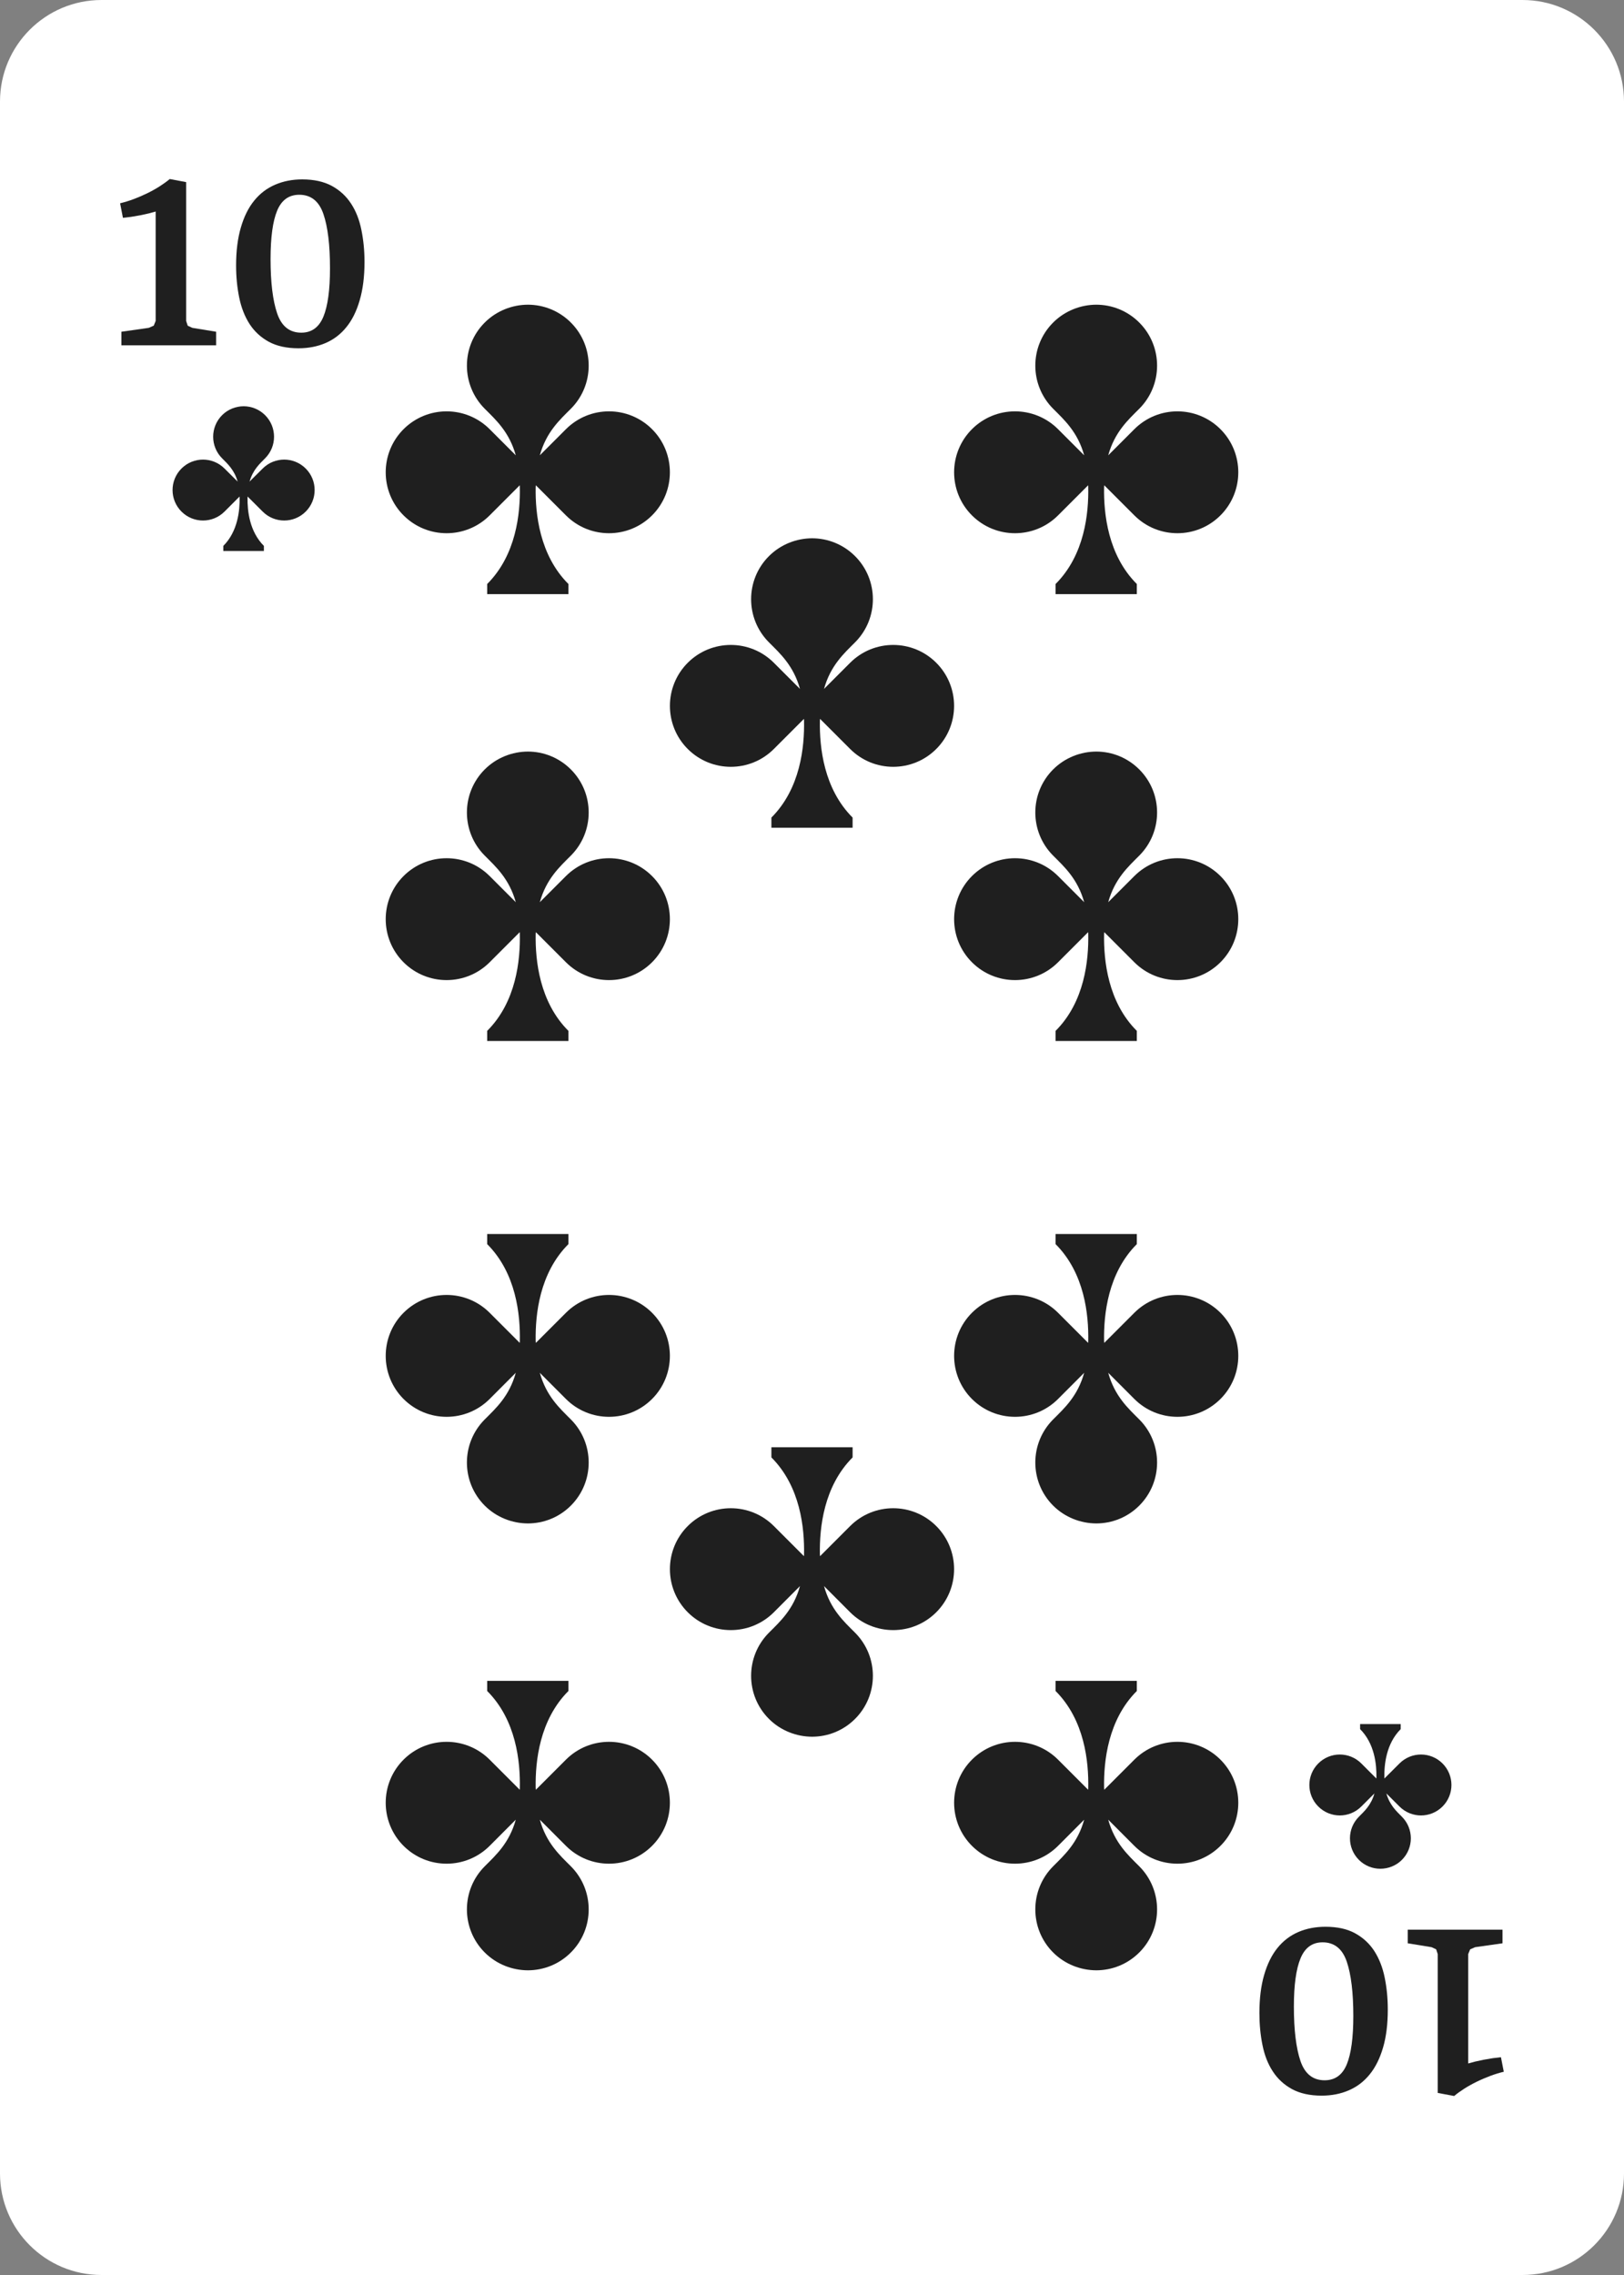 <?xml version="1.0" encoding="UTF-8" standalone="no"?>
<!DOCTYPE svg PUBLIC "-//W3C//DTD SVG 1.1//EN" "http://www.w3.org/Graphics/SVG/1.1/DTD/svg11.dtd">
<svg width="100%" height="100%" viewBox="0 0 40 56" version="1.1" xmlns="http://www.w3.org/2000/svg" xmlns:xlink="http://www.w3.org/1999/xlink" xml:space="preserve" xmlns:serif="http://www.serif.com/" style="fill-rule:evenodd;clip-rule:evenodd;stroke-linejoin:round;stroke-miterlimit:2;">
    <rect x="0" y="0" width="40" height="56" fill="#808080" stroke="none"/>
    <g transform="matrix(1,0,0,1,-410,-20)">
        <g>
            <path d="M447.5,76L412.5,76C411.119,76 410,74.881 410,73.5L410,22.5C410,21.12 411.119,20 412.5,20L447.5,20C448.881,20 450,21.12 450,22.5L450,73.5C450,74.881 448.881,76 447.5,76Z" style="fill:white;fill-rule:nonzero;"/>
            <path d="M417.53,31.533C417.237,31.24 416.763,31.24 416.47,31.533L416.147,31.854C416.229,31.566 416.394,31.418 416.53,31.281C416.823,30.988 416.823,30.513 416.53,30.22C416.384,30.074 416.193,30.001 416.002,30C415.811,30.001 415.615,30.074 415.47,30.22C415.177,30.513 415.177,30.988 415.47,31.281C415.606,31.418 415.771,31.566 415.853,31.854L415.53,31.533C415.237,31.24 414.763,31.24 414.47,31.533C414.177,31.826 414.177,32.3 414.47,32.593C414.763,32.886 415.237,32.886 415.53,32.593L415.9,32.223L415.902,32.244C415.908,32.568 415.857,33.081 415.5,33.438L415.5,33.563L416.5,33.563L416.5,33.438C416.145,33.082 416.091,32.574 416.097,32.249L416.099,32.223L416.47,32.593C416.763,32.886 417.237,32.886 417.53,32.593C417.823,32.3 417.823,31.826 417.53,31.533Z" style="fill:rgb(31,31,31);fill-rule:nonzero;"/>
            <path d="M442.47,64.468C442.763,64.761 443.237,64.761 443.53,64.468L443.853,64.146C443.771,64.435 443.606,64.583 443.47,64.72C443.177,65.013 443.177,65.488 443.47,65.781C443.615,65.927 443.807,66 443.998,66C444.189,66 444.385,65.927 444.53,65.781C444.823,65.488 444.823,65.013 444.53,64.72C444.394,64.583 444.229,64.435 444.147,64.146L444.47,64.468C444.763,64.761 445.237,64.761 445.53,64.468C445.823,64.175 445.823,63.701 445.53,63.408C445.237,63.115 444.763,63.115 444.47,63.408L444.099,63.778L444.098,63.757C444.091,63.433 444.143,62.92 444.5,62.563L444.5,62.438L443.5,62.438L443.5,62.563C443.855,62.918 443.908,63.427 443.902,63.752L443.9,63.778L443.53,63.408C443.237,63.115 442.763,63.115 442.47,63.408C442.177,63.701 442.177,64.175 442.47,64.468Z" style="fill:rgb(31,31,31);fill-rule:nonzero;"/>
            <path d="M414.585,24.483L414.585,27.901L414.624,28.018L414.736,28.07L415.323,28.166L415.323,28.5L412.99,28.5L412.99,28.166L413.665,28.07L413.787,28.016L413.834,27.901L413.834,25.207L413.67,25.252L413.456,25.299L413.229,25.338L413.028,25.362L412.958,25.004C413.065,24.978 413.176,24.945 413.29,24.902C413.404,24.859 413.516,24.811 413.623,24.759C413.73,24.707 413.833,24.65 413.929,24.589C414.024,24.528 414.108,24.468 414.181,24.407L414.585,24.483Z" style="fill:rgb(31,31,31);fill-rule:nonzero;"/>
            <path d="M417.371,24.794C417.115,24.794 416.934,24.925 416.826,25.186C416.718,25.446 416.664,25.844 416.664,26.377C416.664,26.951 416.718,27.396 416.826,27.713C416.934,28.031 417.132,28.189 417.421,28.189C417.675,28.189 417.856,28.058 417.965,27.796C418.073,27.535 418.128,27.138 418.128,26.606C418.128,26.031 418.074,25.584 417.966,25.269C417.858,24.953 417.66,24.794 417.371,24.794ZM417.351,28.573C417.061,28.573 416.816,28.519 416.619,28.412C416.423,28.304 416.265,28.158 416.146,27.974C416.028,27.79 415.943,27.574 415.892,27.325C415.841,27.077 415.815,26.813 415.815,26.534C415.815,26.179 415.854,25.868 415.932,25.602C416.009,25.335 416.118,25.114 416.26,24.94C416.401,24.765 416.573,24.634 416.775,24.547C416.977,24.46 417.199,24.416 417.444,24.416C417.733,24.416 417.976,24.47 418.173,24.576C418.369,24.683 418.527,24.828 418.646,25.011C418.767,25.194 418.851,25.41 418.901,25.658C418.952,25.907 418.978,26.17 418.978,26.45C418.978,26.809 418.938,27.122 418.86,27.389C418.783,27.657 418.674,27.878 418.532,28.052C418.391,28.227 418.22,28.357 418.019,28.444C417.818,28.53 417.596,28.573 417.351,28.573Z" style="fill:rgb(31,31,31);fill-rule:nonzero;"/>
            <path d="M445.412,71.518L445.412,68.1L445.373,67.983L445.262,67.931L444.674,67.835L444.674,67.5L447.007,67.5L447.007,67.835L446.332,67.931L446.21,67.985L446.163,68.1L446.163,70.793L446.328,70.748L446.541,70.702L446.768,70.663L446.969,70.639L447.039,70.997C446.932,71.022 446.822,71.056 446.707,71.099C446.593,71.142 446.482,71.189 446.374,71.242C446.267,71.294 446.164,71.351 446.068,71.412C445.973,71.473 445.889,71.533 445.816,71.594L445.412,71.518Z" style="fill:rgb(31,31,31);fill-rule:nonzero;"/>
            <path d="M442.626,71.207C442.882,71.207 443.064,71.076 443.172,70.815C443.279,70.555 443.333,70.157 443.333,69.624C443.333,69.05 443.279,68.604 443.172,68.288C443.064,67.97 442.865,67.811 442.576,67.811C442.322,67.811 442.141,67.943 442.033,68.205C441.924,68.466 441.869,68.863 441.869,69.394C441.869,69.97 441.924,70.416 442.031,70.732C442.139,71.048 442.337,71.207 442.626,71.207ZM442.646,67.428C442.938,67.428 443.182,67.481 443.378,67.589C443.574,67.697 443.732,67.843 443.851,68.027C443.969,68.211 444.054,68.427 444.105,68.676C444.156,68.924 444.182,69.188 444.182,69.467C444.182,69.822 444.144,70.133 444.066,70.399C443.988,70.666 443.879,70.887 443.737,71.061C443.596,71.236 443.424,71.367 443.223,71.454C443.021,71.541 442.798,71.585 442.553,71.585C442.264,71.585 442.021,71.531 441.824,71.425C441.628,71.318 441.47,71.173 441.351,70.99C441.23,70.807 441.146,70.591 441.096,70.343C441.045,70.094 441.02,69.831 441.02,69.551C441.02,69.192 441.059,68.879 441.137,68.612C441.215,68.344 441.324,68.123 441.465,67.949C441.607,67.774 441.777,67.644 441.979,67.557C442.18,67.471 442.402,67.428 442.646,67.428Z" style="fill:rgb(31,31,31);fill-rule:nonzero;"/>
            <path d="M426.061,30.565C425.475,29.979 424.525,29.979 423.939,30.565L423.296,31.208C423.457,30.631 423.787,30.335 424.061,30.061C424.646,29.475 424.646,28.525 424.061,27.94C423.769,27.648 423.387,27.501 423.004,27.5C422.621,27.501 422.231,27.648 421.939,27.94C421.354,28.525 421.354,29.475 421.939,30.061C422.213,30.335 422.543,30.631 422.704,31.208L422.061,30.565C421.475,29.979 420.525,29.979 419.939,30.565C419.354,31.151 419.354,32.101 419.939,32.686C420.525,33.272 421.475,33.272 422.061,32.686L422.802,31.945L422.804,31.986C422.817,32.636 422.715,33.661 422,34.375L422,34.625L424,34.625L424,34.375C423.289,33.665 423.183,32.647 423.194,31.997L423.198,31.945L423.939,32.686C424.525,33.272 425.475,33.272 426.061,32.686C426.646,32.101 426.646,31.15 426.061,30.565Z" style="fill:rgb(31,31,31);fill-rule:nonzero;"/>
            <path d="M440.061,30.565C439.475,29.979 438.525,29.979 437.939,30.565L437.296,31.208C437.457,30.631 437.787,30.335 438.061,30.061C438.646,29.475 438.646,28.525 438.061,27.94C437.769,27.648 437.387,27.501 437.004,27.5C436.621,27.501 436.231,27.648 435.939,27.94C435.354,28.525 435.354,29.475 435.939,30.061C436.213,30.335 436.543,30.631 436.704,31.208L436.061,30.565C435.475,29.979 434.525,29.979 433.939,30.565C433.354,31.151 433.354,32.101 433.939,32.686C434.525,33.272 435.475,33.272 436.061,32.686L436.802,31.945L436.804,31.986C436.817,32.636 436.715,33.661 436,34.375L436,34.625L438,34.625L438,34.375C437.289,33.665 437.183,32.647 437.194,31.997L437.198,31.945L437.939,32.686C438.525,33.272 439.475,33.272 440.061,32.686C440.646,32.101 440.646,31.15 440.061,30.565Z" style="fill:rgb(31,31,31);fill-rule:nonzero;"/>
            <path d="M433.061,36.315C432.475,35.729 431.525,35.729 430.939,36.315L430.296,36.958C430.457,36.381 430.787,36.085 431.061,35.811C431.646,35.225 431.646,34.275 431.061,33.69C430.769,33.398 430.387,33.251 430.004,33.25C429.621,33.251 429.231,33.398 428.939,33.69C428.354,34.275 428.354,35.225 428.939,35.811C429.213,36.085 429.543,36.381 429.704,36.958L429.061,36.315C428.475,35.729 427.525,35.729 426.939,36.315C426.354,36.901 426.354,37.851 426.939,38.436C427.525,39.022 428.475,39.022 429.061,38.436L429.802,37.695L429.804,37.736C429.817,38.386 429.715,39.411 429,40.125L429,40.375L431,40.375L431,40.125C430.289,39.415 430.183,38.397 430.194,37.747L430.198,37.695L430.939,38.436C431.525,39.022 432.475,39.022 433.061,38.436C433.646,37.851 433.646,36.9 433.061,36.315Z" style="fill:rgb(31,31,31);fill-rule:nonzero;"/>
            <path d="M426.061,41.565C425.475,40.979 424.525,40.979 423.939,41.565L423.296,42.208C423.457,41.631 423.787,41.335 424.061,41.061C424.646,40.475 424.646,39.525 424.061,38.94C423.769,38.648 423.387,38.501 423.004,38.5C422.621,38.501 422.231,38.648 421.939,38.94C421.354,39.525 421.354,40.475 421.939,41.061C422.213,41.335 422.543,41.631 422.704,42.208L422.061,41.565C421.475,40.979 420.525,40.979 419.939,41.565C419.354,42.151 419.354,43.101 419.939,43.686C420.525,44.272 421.475,44.272 422.061,43.686L422.802,42.945L422.804,42.986C422.817,43.636 422.715,44.661 422,45.375L422,45.625L424,45.625L424,45.375C423.289,44.665 423.183,43.647 423.194,42.997L423.198,42.945L423.939,43.686C424.525,44.272 425.475,44.272 426.061,43.686C426.646,43.101 426.646,42.15 426.061,41.565Z" style="fill:rgb(31,31,31);fill-rule:nonzero;"/>
            <path d="M440.061,41.565C439.475,40.979 438.525,40.979 437.939,41.565L437.296,42.208C437.457,41.631 437.787,41.335 438.061,41.061C438.646,40.475 438.646,39.525 438.061,38.94C437.769,38.648 437.387,38.501 437.004,38.5C436.621,38.501 436.231,38.648 435.939,38.94C435.354,39.525 435.354,40.475 435.939,41.061C436.213,41.335 436.543,41.631 436.704,42.208L436.061,41.565C435.475,40.979 434.525,40.979 433.939,41.565C433.354,42.151 433.354,43.101 433.939,43.686C434.525,44.272 435.475,44.272 436.061,43.686L436.802,42.945L436.804,42.986C436.817,43.636 436.715,44.661 436,45.375L436,45.625L438,45.625L438,45.375C437.289,44.665 437.183,43.647 437.194,42.997L437.198,42.945L437.939,43.686C438.525,44.272 439.475,44.272 440.061,43.686C440.646,43.101 440.646,42.15 440.061,41.565Z" style="fill:rgb(31,31,31);fill-rule:nonzero;"/>
            <path d="M426.061,65.436C425.475,66.022 424.525,66.022 423.939,65.436L423.296,64.792C423.457,65.37 423.787,65.666 424.061,65.94C424.646,66.526 424.646,67.476 424.061,68.061C423.769,68.353 423.387,68.499 423.004,68.5C422.621,68.499 422.231,68.353 421.939,68.061C421.354,67.476 421.354,66.526 421.939,65.94C422.213,65.666 422.543,65.37 422.704,64.792L422.061,65.436C421.475,66.022 420.525,66.022 419.939,65.436C419.354,64.85 419.354,63.9 419.939,63.315C420.525,62.729 421.475,62.729 422.061,63.315L422.802,64.056L422.804,64.015C422.817,63.365 422.715,62.34 422,61.625L422,61.375L424,61.375L424,61.625C423.289,62.336 423.183,63.353 423.194,64.004L423.198,64.056L423.939,63.315C424.525,62.729 425.475,62.729 426.061,63.315C426.646,63.9 426.646,64.851 426.061,65.436Z" style="fill:rgb(31,31,31);fill-rule:nonzero;"/>
            <path d="M440.061,65.436C439.475,66.022 438.525,66.022 437.939,65.436L437.296,64.792C437.457,65.37 437.787,65.666 438.061,65.94C438.646,66.526 438.646,67.476 438.061,68.061C437.769,68.353 437.387,68.499 437.004,68.5C436.621,68.499 436.231,68.353 435.939,68.061C435.354,67.476 435.354,66.526 435.939,65.94C436.213,65.666 436.543,65.37 436.704,64.792L436.061,65.436C435.475,66.022 434.525,66.022 433.939,65.436C433.354,64.85 433.354,63.9 433.939,63.315C434.525,62.729 435.475,62.729 436.061,63.315L436.802,64.056L436.804,64.015C436.817,63.365 436.715,62.34 436,61.625L436,61.375L438,61.375L438,61.625C437.289,62.336 437.183,63.353 437.194,64.004L437.198,64.056L437.939,63.315C438.525,62.729 439.475,62.729 440.061,63.315C440.646,63.9 440.646,64.851 440.061,65.436Z" style="fill:rgb(31,31,31);fill-rule:nonzero;"/>
            <path d="M433.061,59.686C432.475,60.272 431.525,60.272 430.939,59.686L430.296,59.042C430.457,59.62 430.787,59.916 431.061,60.19C431.646,60.776 431.646,61.726 431.061,62.311C430.769,62.603 430.387,62.749 430.004,62.75C429.621,62.749 429.231,62.603 428.939,62.311C428.354,61.726 428.354,60.776 428.939,60.19C429.213,59.916 429.543,59.62 429.704,59.042L429.061,59.686C428.475,60.272 427.525,60.272 426.939,59.686C426.354,59.1 426.354,58.15 426.939,57.565C427.525,56.979 428.475,56.979 429.061,57.565L429.802,58.306L429.804,58.265C429.817,57.615 429.715,56.59 429,55.875L429,55.625L431,55.625L431,55.875C430.289,56.586 430.183,57.603 430.194,58.254L430.198,58.306L430.939,57.565C431.525,56.979 432.475,56.979 433.061,57.565C433.646,58.15 433.646,59.101 433.061,59.686Z" style="fill:rgb(31,31,31);fill-rule:nonzero;"/>
            <path d="M426.061,54.436C425.475,55.022 424.525,55.022 423.939,54.436L423.296,53.792C423.457,54.37 423.787,54.666 424.061,54.94C424.646,55.526 424.646,56.476 424.061,57.061C423.769,57.353 423.387,57.499 423.004,57.5C422.621,57.499 422.231,57.353 421.939,57.061C421.354,56.476 421.354,55.526 421.939,54.94C422.213,54.666 422.543,54.37 422.704,53.792L422.061,54.436C421.475,55.022 420.525,55.022 419.939,54.436C419.354,53.85 419.354,52.9 419.939,52.315C420.525,51.729 421.475,51.729 422.061,52.315L422.802,53.056L422.804,53.015C422.817,52.365 422.715,51.34 422,50.625L422,50.375L424,50.375L424,50.625C423.289,51.336 423.183,52.353 423.194,53.004L423.198,53.056L423.939,52.315C424.525,51.729 425.475,51.729 426.061,52.315C426.646,52.9 426.646,53.851 426.061,54.436Z" style="fill:rgb(31,31,31);fill-rule:nonzero;"/>
            <path d="M440.061,54.436C439.475,55.022 438.525,55.022 437.939,54.436L437.296,53.792C437.457,54.37 437.787,54.666 438.061,54.94C438.646,55.526 438.646,56.476 438.061,57.061C437.769,57.353 437.387,57.499 437.004,57.5C436.621,57.499 436.231,57.353 435.939,57.061C435.354,56.476 435.354,55.526 435.939,54.94C436.213,54.666 436.543,54.37 436.704,53.792L436.061,54.436C435.475,55.022 434.525,55.022 433.939,54.436C433.354,53.85 433.354,52.9 433.939,52.315C434.525,51.729 435.475,51.729 436.061,52.315L436.802,53.056L436.804,53.015C436.817,52.365 436.715,51.34 436,50.625L436,50.375L438,50.375L438,50.625C437.289,51.336 437.183,52.353 437.194,53.004L437.198,53.056L437.939,52.315C438.525,51.729 439.475,51.729 440.061,52.315C440.646,52.9 440.646,53.851 440.061,54.436Z" style="fill:rgb(31,31,31);fill-rule:nonzero;"/>
        </g>
    </g>
</svg>
